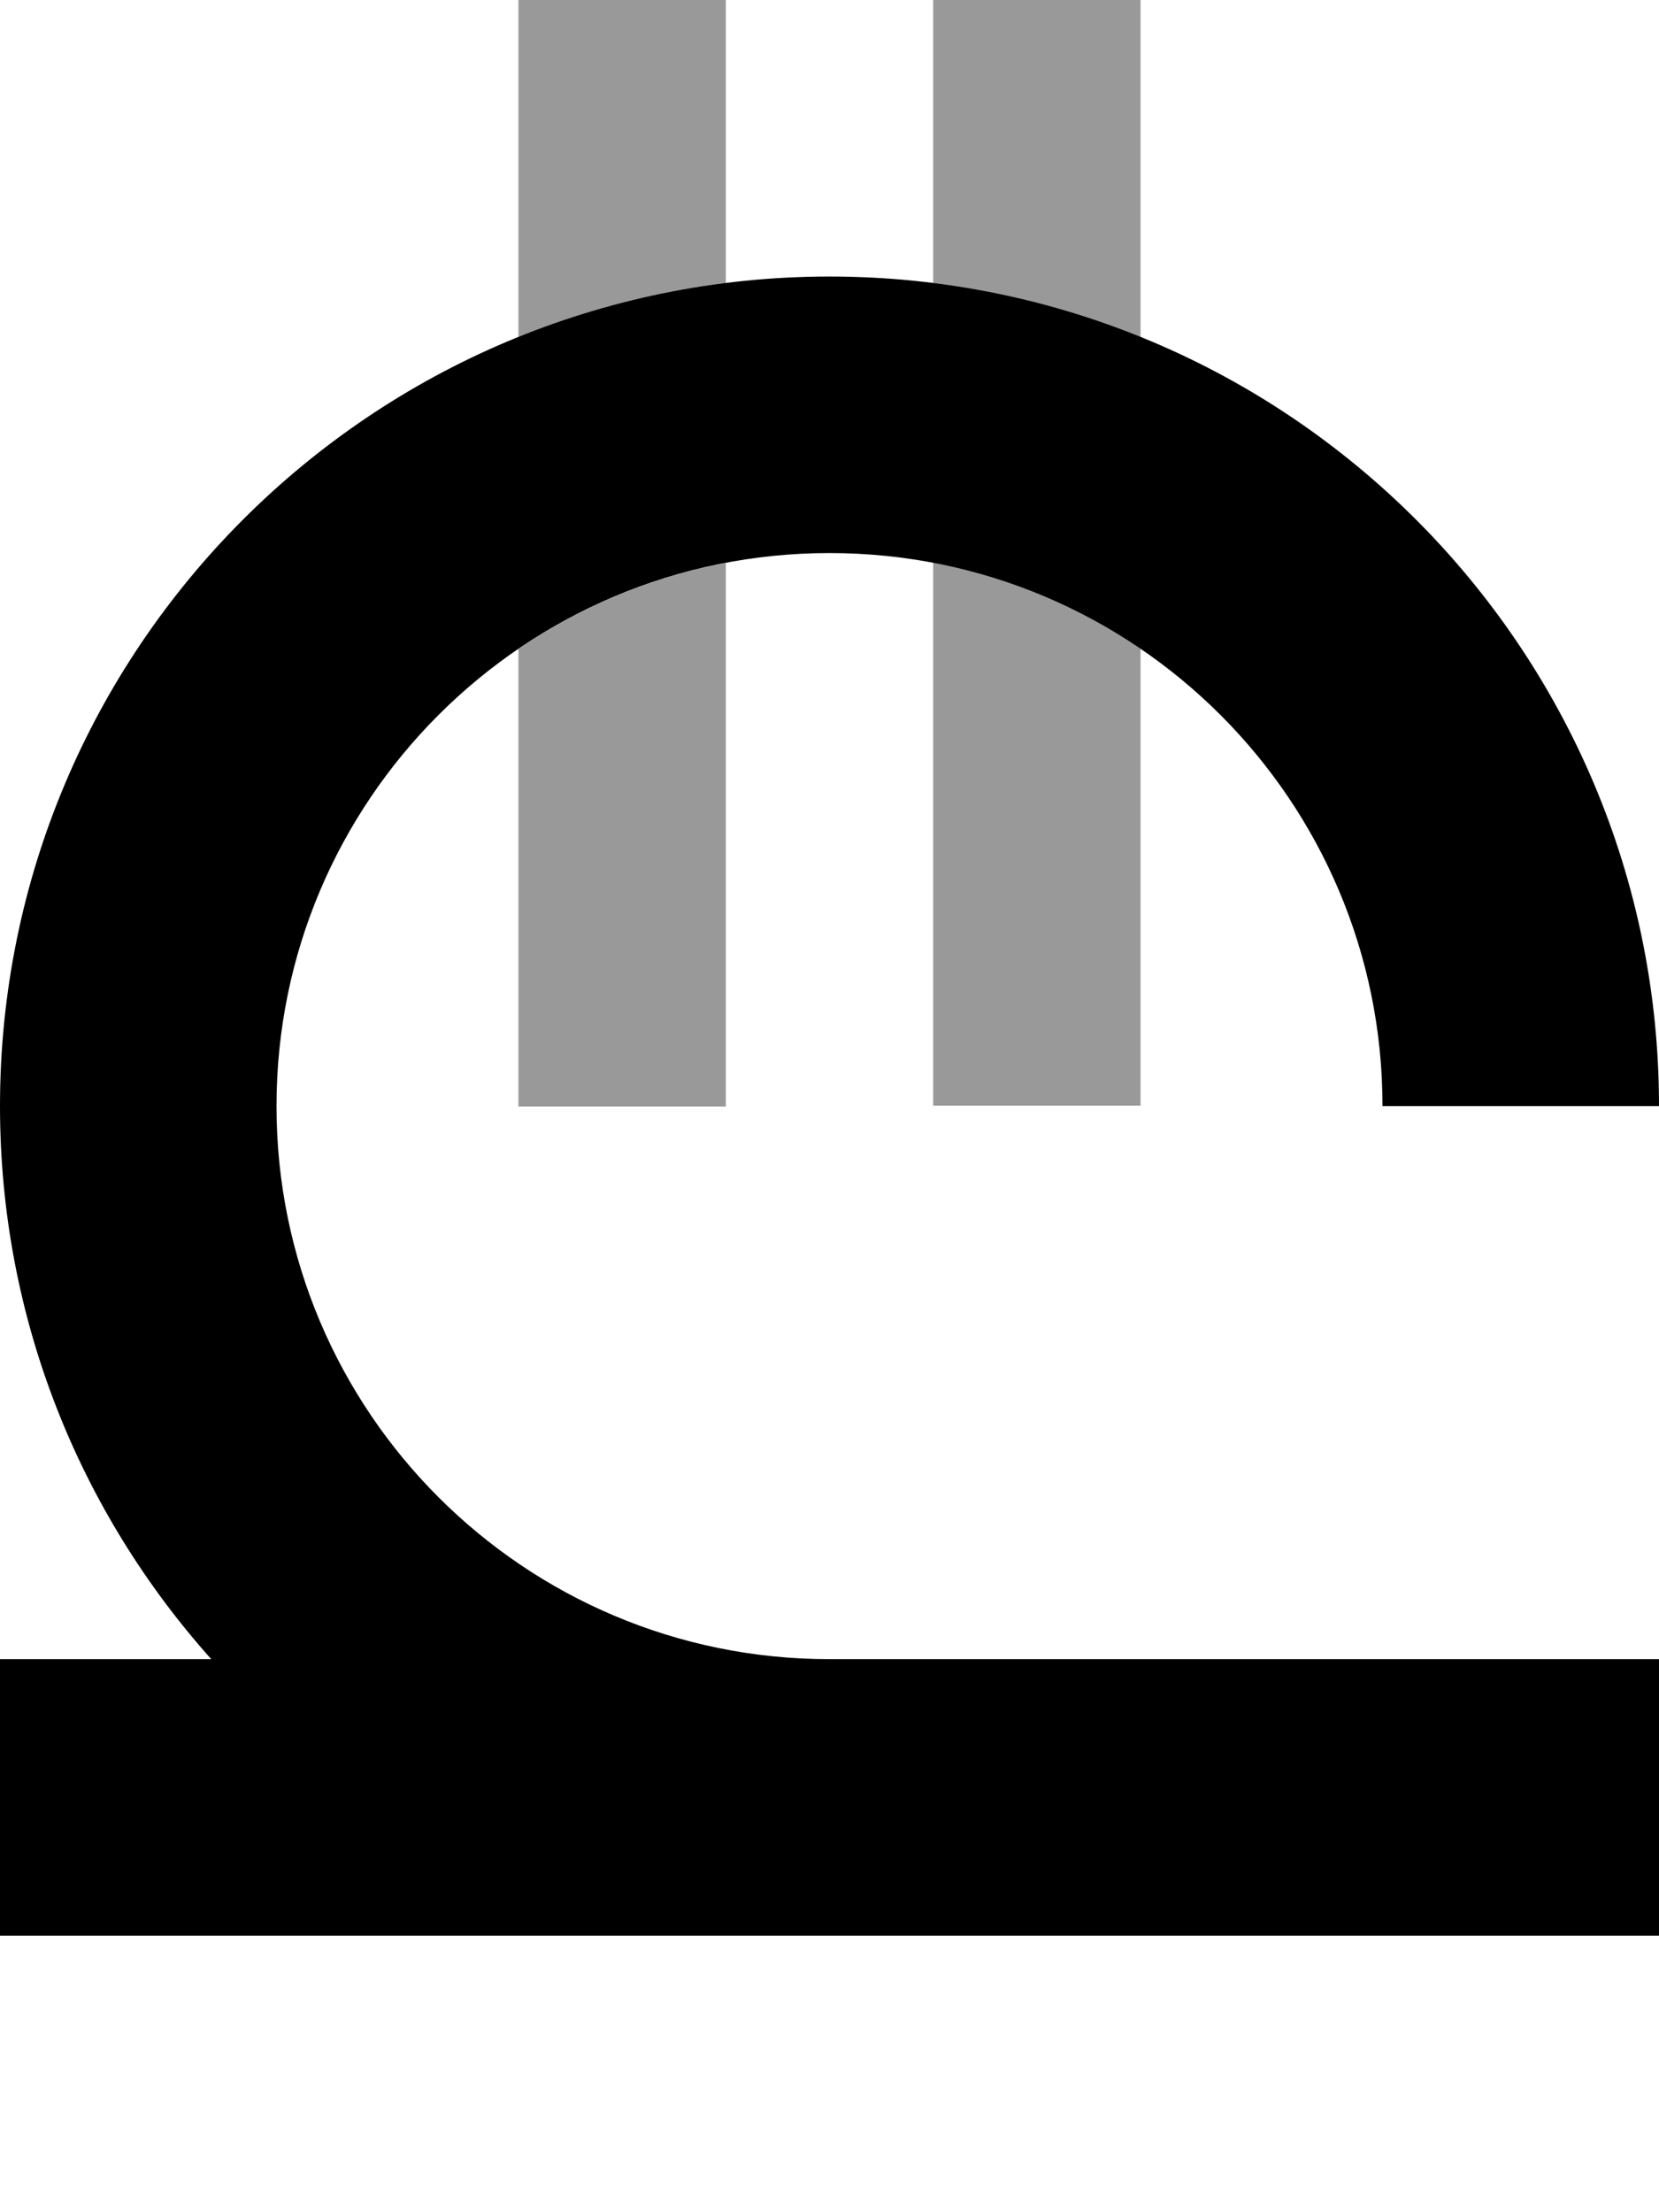 <svg xmlns="http://www.w3.org/2000/svg" viewBox="0 0 384 512"><!--! Font Awesome Pro 7.1.0 by @fontawesome - https://fontawesome.com License - https://fontawesome.com/license (Commercial License) Copyright 2025 Fonticons, Inc. --><path opacity=".4" fill="currentColor" d="M120 0l48 0 0 65.5c-16.8 2.1-32.9 6.3-48 12.5l0-78zm0 150.2c14.2-9.7 30.5-16.6 48-19.9l0 125.8-48 0 0-105.8zM216 0l48 0 0 78c-15.1-6.1-31.2-10.4-48-12.5L216 0zm0 130.2c17.5 3.3 33.8 10.2 48 19.9l0 105.8-48 0 0-125.8z"/><path fill="currentColor" d="M64 256c0-70.7 57.3-128 128-128s128 57.3 128 128l64 0c0-106-86-192-192-192S0 150 0 256c0 49.2 18.5 94 48.9 128l-48.9 0 0 64 384 0 0-64-192 0c-70.7 0-128-57.3-128-128z"/></svg>